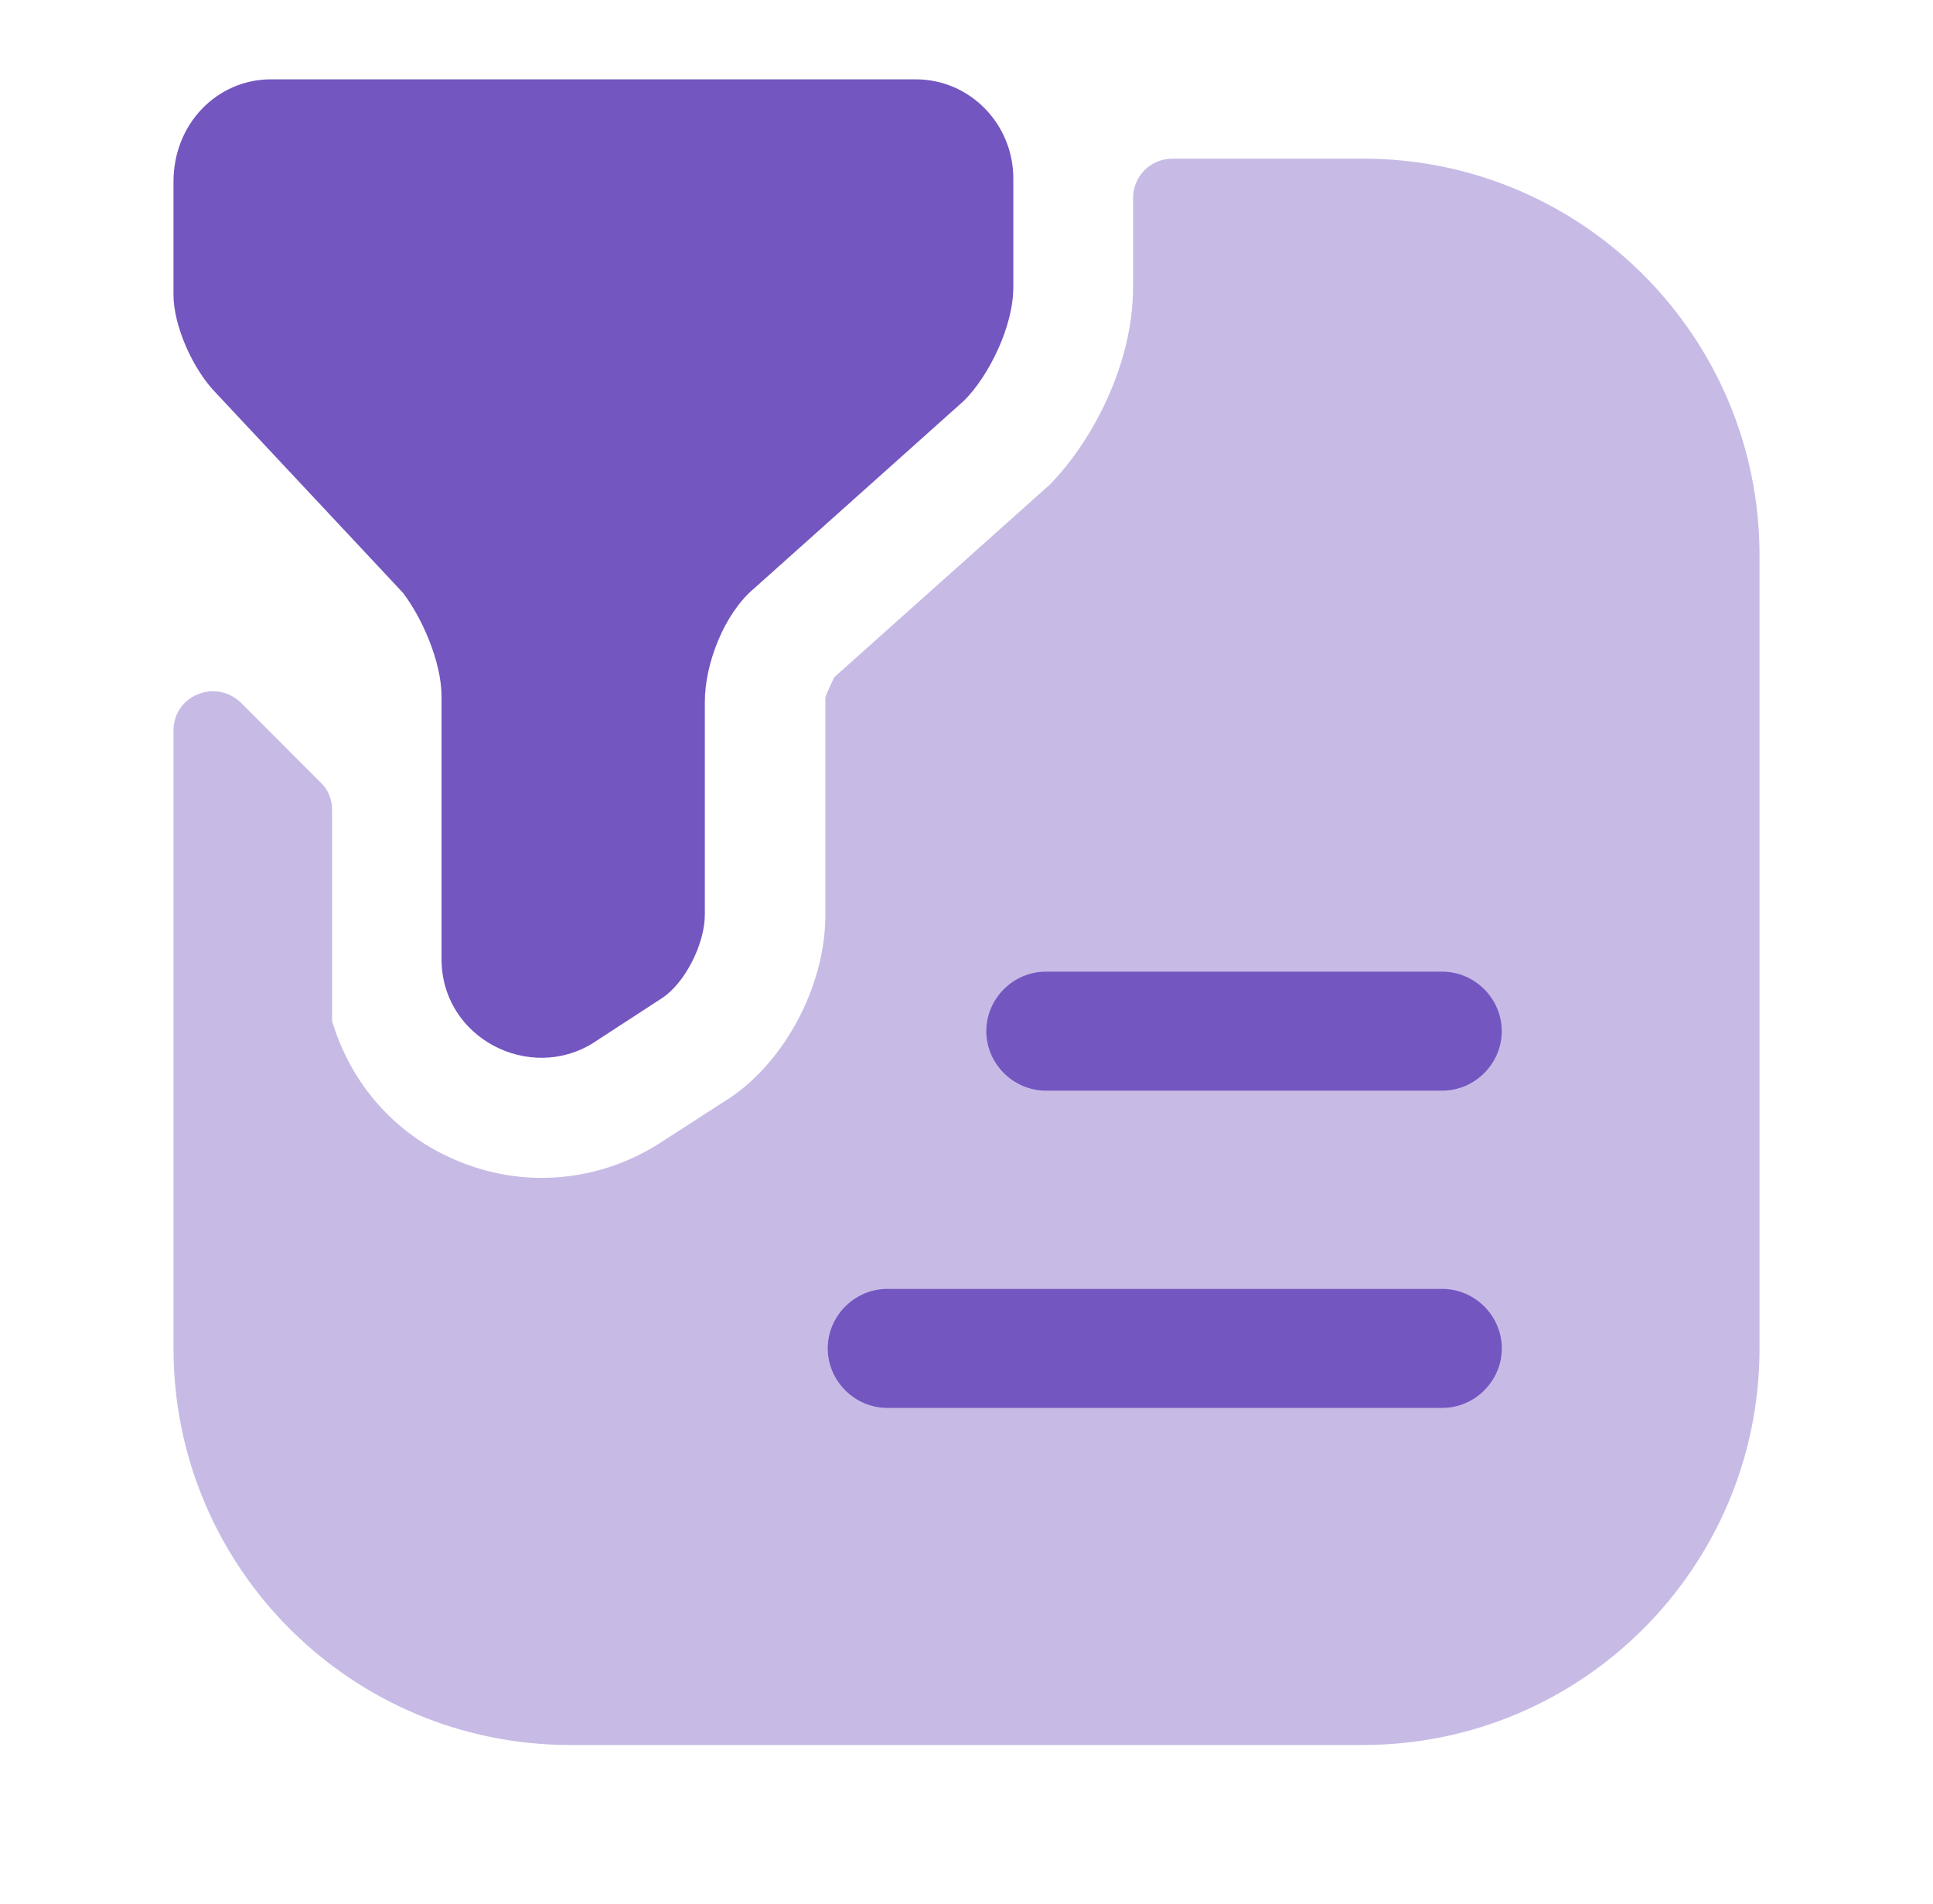 <svg width="65" height="64" viewBox="0 0 65 64" fill="none" xmlns="http://www.w3.org/2000/svg">
<path d="M9.114 2.667H30.794C32.607 2.667 34.074 4.16 34.074 6V9.654C34.074 10.987 33.247 12.64 32.421 13.467L25.354 19.787C24.367 20.614 23.701 22.294 23.701 23.6V30.747C23.701 31.734 23.034 33.067 22.234 33.574L19.941 35.067C17.807 36.4 14.847 34.907 14.847 32.24V23.414C14.847 22.24 14.181 20.747 13.541 19.92L7.301 13.254C6.474 12.427 5.834 10.934 5.834 9.92V6.107C5.834 4.16 7.301 2.667 9.114 2.667Z" fill="#7356C0"/>
<path opacity="0.4" d="M45.834 5.333H39.434C38.687 5.333 38.101 5.92 38.101 6.666C38.101 7.946 38.101 9.653 38.101 9.653C38.101 12.293 36.687 14.88 35.301 16.293L28.047 22.773C27.967 22.96 27.834 23.226 27.754 23.44V30.773C27.754 33.2 26.314 35.84 24.341 37.04L22.154 38.453C20.927 39.226 19.567 39.6 18.207 39.6C16.981 39.6 15.754 39.28 14.634 38.666C12.901 37.706 11.701 36.133 11.167 34.32V27.226C11.167 26.88 11.034 26.533 10.767 26.293L8.101 23.626C7.247 22.8 5.834 23.386 5.834 24.56V45.333C5.834 52.693 11.807 58.666 19.167 58.666H45.834C53.194 58.666 59.167 52.693 59.167 45.333V18.666C59.167 11.306 53.194 5.333 45.834 5.333Z" fill="#7356C0"/>
<path d="M48.499 36.667H35.166C34.073 36.667 33.166 35.76 33.166 34.667C33.166 33.574 34.073 32.667 35.166 32.667H48.499C49.593 32.667 50.499 33.574 50.499 34.667C50.499 35.76 49.593 36.667 48.499 36.667Z" fill="#7356C0"/>
<path d="M48.501 47.333H29.834C28.741 47.333 27.834 46.426 27.834 45.333C27.834 44.24 28.741 43.333 29.834 43.333H48.501C49.594 43.333 50.501 44.24 50.501 45.333C50.501 46.426 49.594 47.333 48.501 47.333Z" fill="#7356C0"/>
</svg>
